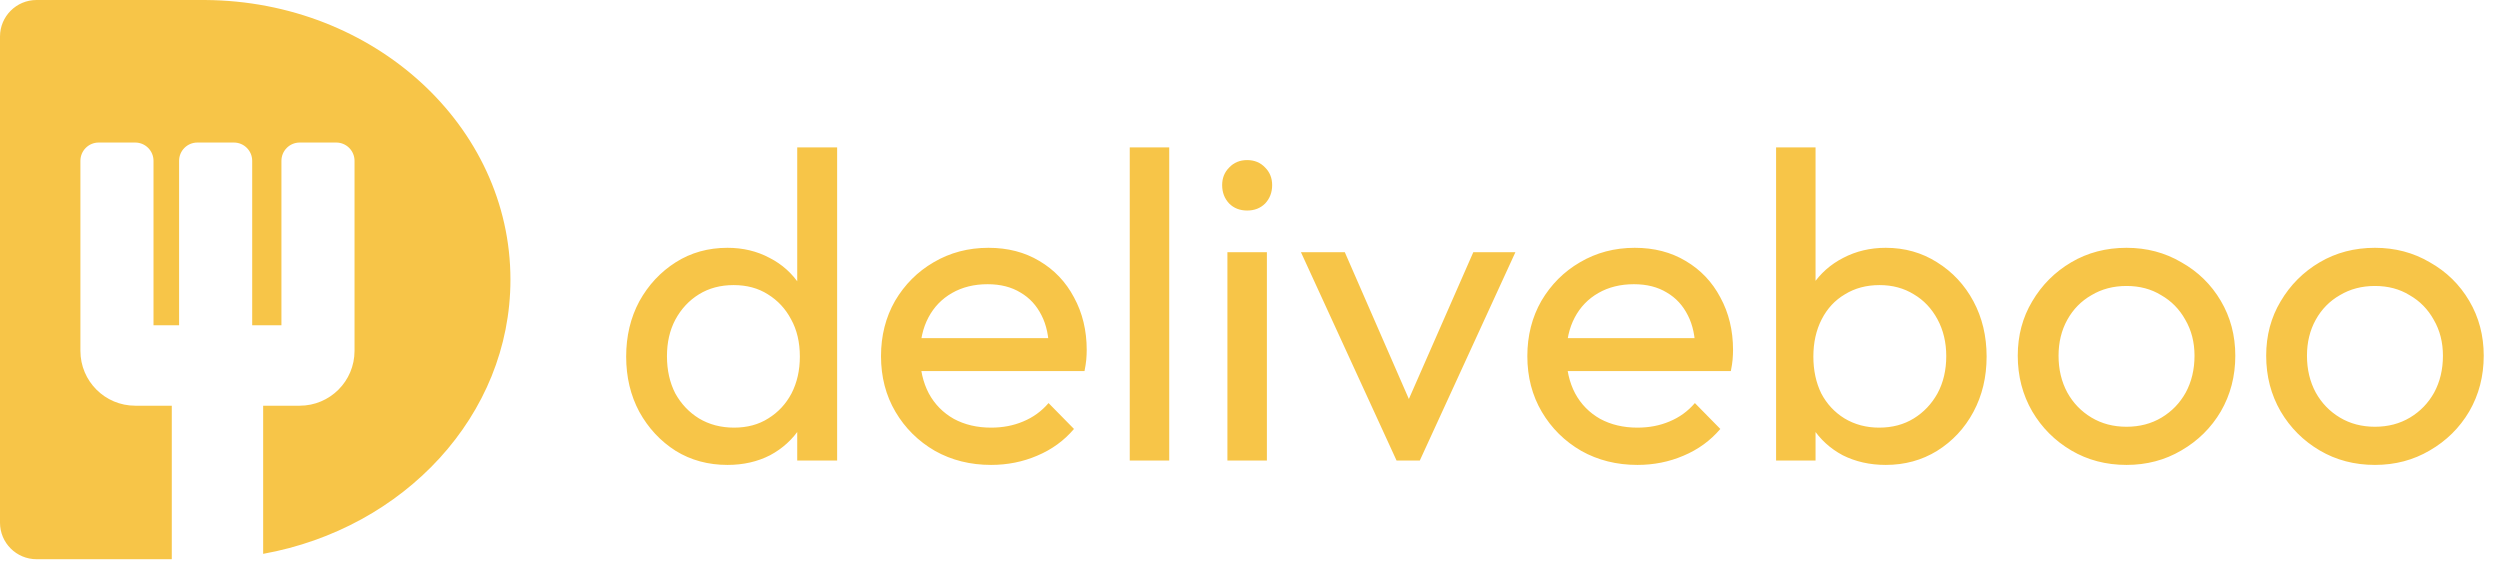 <svg width="684" height="157" viewBox="0 0 684 157" fill="none" xmlns="http://www.w3.org/2000/svg">
<path fill-rule="evenodd" clip-rule="evenodd" d="M0 10C0 4.477 4.477 0 10 0H55.526H56.175V0.002C102.34 0.319 139.657 34.447 139.657 76.5C139.657 113.623 110.577 144.57 72 151.534V111H82C90.284 111 97 104.284 97 96V89V44C97 41.239 94.761 39 92 39H82C79.239 39 77 41.239 77 44V89H69V44C69 41.239 66.761 39 64 39H54C51.239 39 49 41.239 49 44V89H42V44C42 41.239 39.761 39 37 39H27C24.239 39 22 41.239 22 44V89V96C22 104.284 28.716 111 37 111H47V153H10C4.477 153 0 148.523 0 143V10Z" fill="#F7C548"/>
<path d="M199.04 127.2C193.76 127.2 189.04 125.92 184.88 123.36C180.72 120.72 177.4 117.16 174.92 112.68C172.52 108.2 171.32 103.16 171.32 97.56C171.32 91.96 172.52 86.92 174.92 82.44C177.4 77.96 180.72 74.4 184.88 71.76C189.04 69.12 193.76 67.8 199.04 67.8C203.28 67.8 207.12 68.72 210.56 70.56C214 72.32 216.76 74.8 218.84 78C221 81.12 222.2 84.76 222.44 88.92V106.08C222.2 110.16 221.04 113.8 218.96 117C216.88 120.2 214.12 122.72 210.68 124.56C207.24 126.32 203.36 127.2 199.04 127.2ZM200.84 117C204.44 117 207.56 116.16 210.2 114.48C212.92 112.8 215.04 110.52 216.56 107.64C218.08 104.68 218.84 101.32 218.84 97.56C218.84 93.64 218.04 90.24 216.44 87.36C214.92 84.48 212.8 82.2 210.08 80.52C207.44 78.84 204.32 78 200.72 78C197.12 78 193.96 78.84 191.24 80.52C188.52 82.2 186.36 84.52 184.76 87.48C183.24 90.36 182.48 93.68 182.48 97.44C182.48 101.28 183.24 104.68 184.76 107.64C186.36 110.52 188.52 112.8 191.24 114.48C194.04 116.16 197.24 117 200.84 117ZM229.04 126H218.12V110.64L220.16 96.72L218.12 82.92V40.32H229.04V126ZM271.164 127.2C265.484 127.2 260.364 125.92 255.804 123.36C251.244 120.72 247.644 117.16 245.004 112.68C242.364 108.2 241.044 103.12 241.044 97.44C241.044 91.84 242.324 86.8 244.884 82.32C247.524 77.84 251.044 74.32 255.444 71.76C259.924 69.12 264.924 67.8 270.444 67.8C275.724 67.8 280.364 69 284.364 71.4C288.444 73.8 291.604 77.12 293.844 81.36C296.164 85.6 297.324 90.4 297.324 95.76C297.324 96.56 297.284 97.44 297.204 98.4C297.124 99.28 296.964 100.32 296.724 101.52H248.604V92.52H290.964L287.004 96C287.004 92.16 286.324 88.92 284.964 86.28C283.604 83.56 281.684 81.48 279.204 80.04C276.724 78.52 273.724 77.76 270.204 77.76C266.524 77.76 263.284 78.56 260.484 80.16C257.684 81.76 255.524 84 254.004 86.88C252.484 89.76 251.724 93.16 251.724 97.08C251.724 101.08 252.524 104.6 254.124 107.64C255.724 110.6 258.004 112.92 260.964 114.6C263.924 116.2 267.324 117 271.164 117C274.364 117 277.284 116.44 279.924 115.32C282.644 114.2 284.964 112.52 286.884 110.28L293.844 117.36C291.124 120.56 287.764 123 283.764 124.68C279.844 126.36 275.644 127.2 271.164 127.2ZM309.1 126V40.32H319.9V126H309.1ZM335.821 126V69H346.621V126H335.821ZM341.221 57.6C339.221 57.6 337.581 56.96 336.301 55.68C335.021 54.32 334.381 52.64 334.381 50.64C334.381 48.72 335.021 47.12 336.301 45.84C337.581 44.48 339.221 43.8 341.221 43.8C343.221 43.8 344.861 44.48 346.141 45.84C347.421 47.12 348.061 48.72 348.061 50.64C348.061 52.64 347.421 54.32 346.141 55.68C344.861 56.96 343.221 57.6 341.221 57.6ZM382.097 126L355.937 69H367.937L388.937 117.12H381.977L403.097 69H414.617L388.457 126H382.097ZM448 127.2C442.32 127.2 437.2 125.92 432.64 123.36C428.08 120.72 424.48 117.16 421.84 112.68C419.2 108.2 417.88 103.12 417.88 97.44C417.88 91.84 419.16 86.8 421.72 82.32C424.36 77.84 427.88 74.32 432.28 71.76C436.76 69.12 441.76 67.8 447.28 67.8C452.56 67.8 457.2 69 461.2 71.4C465.28 73.8 468.44 77.12 470.68 81.36C473 85.6 474.16 90.4 474.16 95.76C474.16 96.56 474.12 97.44 474.04 98.4C473.96 99.28 473.8 100.32 473.56 101.52H425.44V92.52H467.8L463.84 96C463.84 92.16 463.16 88.92 461.8 86.28C460.44 83.56 458.52 81.48 456.04 80.04C453.56 78.52 450.56 77.76 447.04 77.76C443.36 77.76 440.12 78.56 437.32 80.16C434.52 81.76 432.36 84 430.84 86.88C429.32 89.76 428.56 93.16 428.56 97.08C428.56 101.08 429.36 104.6 430.96 107.64C432.56 110.6 434.84 112.92 437.8 114.6C440.76 116.2 444.16 117 448 117C451.2 117 454.12 116.44 456.76 115.32C459.48 114.2 461.8 112.52 463.72 110.28L470.68 117.36C467.96 120.56 464.6 123 460.6 124.68C456.68 126.36 452.48 127.2 448 127.2ZM515.936 127.2C511.616 127.2 507.696 126.32 504.176 124.56C500.736 122.72 497.976 120.2 495.896 117C493.816 113.8 492.656 110.16 492.416 106.08V88.92C492.656 84.76 493.816 81.12 495.896 78C498.056 74.8 500.856 72.32 504.296 70.56C507.816 68.72 511.696 67.8 515.936 67.8C521.136 67.8 525.816 69.12 529.976 71.76C534.216 74.4 537.536 77.96 539.936 82.44C542.336 86.92 543.536 91.96 543.536 97.56C543.536 103.16 542.336 108.2 539.936 112.68C537.536 117.16 534.216 120.72 529.976 123.36C525.816 125.92 521.136 127.2 515.936 127.2ZM485.936 126V40.32H496.736V82.92L494.696 96.72L496.736 110.64V126H485.936ZM514.136 117C517.736 117 520.896 116.16 523.616 114.48C526.336 112.8 528.496 110.52 530.096 107.64C531.696 104.68 532.496 101.28 532.496 97.44C532.496 93.68 531.696 90.32 530.096 87.36C528.496 84.4 526.336 82.12 523.616 80.52C520.896 78.84 517.776 78 514.256 78C510.656 78 507.496 78.84 504.776 80.52C502.056 82.12 499.936 84.4 498.416 87.36C496.896 90.32 496.136 93.72 496.136 97.56C496.136 101.32 496.856 104.68 498.296 107.64C499.816 110.52 501.936 112.8 504.656 114.48C507.456 116.16 510.616 117 514.136 117ZM581.819 127.2C576.219 127.2 571.179 125.88 566.699 123.24C562.219 120.6 558.659 117.04 556.019 112.56C553.379 108 552.059 102.92 552.059 97.32C552.059 91.8 553.379 86.84 556.019 82.44C558.659 77.96 562.219 74.4 566.699 71.76C571.179 69.12 576.219 67.8 581.819 67.8C587.339 67.8 592.339 69.12 596.819 71.76C601.379 74.32 604.979 77.84 607.619 82.32C610.259 86.8 611.579 91.8 611.579 97.32C611.579 102.92 610.259 108 607.619 112.56C604.979 117.04 601.379 120.6 596.819 123.24C592.339 125.88 587.339 127.2 581.819 127.2ZM581.819 116.76C585.419 116.76 588.619 115.92 591.419 114.24C594.219 112.56 596.419 110.28 598.019 107.4C599.619 104.44 600.419 101.08 600.419 97.32C600.419 93.64 599.579 90.36 597.899 87.48C596.299 84.6 594.099 82.36 591.299 80.76C588.579 79.08 585.419 78.24 581.819 78.24C578.219 78.24 575.019 79.08 572.219 80.76C569.419 82.36 567.219 84.6 565.619 87.48C564.019 90.36 563.219 93.64 563.219 97.32C563.219 101.08 564.019 104.44 565.619 107.4C567.219 110.28 569.419 112.56 572.219 114.24C575.019 115.92 578.219 116.76 581.819 116.76ZM649.788 127.2C644.188 127.2 639.148 125.88 634.668 123.24C630.188 120.6 626.628 117.04 623.988 112.56C621.348 108 620.028 102.92 620.028 97.32C620.028 91.8 621.348 86.84 623.988 82.44C626.628 77.96 630.188 74.4 634.668 71.76C639.148 69.12 644.188 67.8 649.788 67.8C655.308 67.8 660.308 69.12 664.788 71.76C669.348 74.32 672.948 77.84 675.588 82.32C678.228 86.8 679.548 91.8 679.548 97.32C679.548 102.92 678.228 108 675.588 112.56C672.948 117.04 669.348 120.6 664.788 123.24C660.308 125.88 655.308 127.2 649.788 127.2ZM649.788 116.76C653.388 116.76 656.588 115.92 659.388 114.24C662.188 112.56 664.388 110.28 665.988 107.4C667.588 104.44 668.388 101.08 668.388 97.32C668.388 93.64 667.548 90.36 665.868 87.48C664.268 84.6 662.068 82.36 659.268 80.76C656.548 79.08 653.388 78.24 649.788 78.24C646.188 78.24 642.988 79.08 640.188 80.76C637.388 82.36 635.188 84.6 633.588 87.48C631.988 90.36 631.188 93.64 631.188 97.32C631.188 101.08 631.988 104.44 633.588 107.4C635.188 110.28 637.388 112.56 640.188 114.24C642.988 115.92 646.188 116.76 649.788 116.76Z" fill="#F7C548"/>
</svg>
